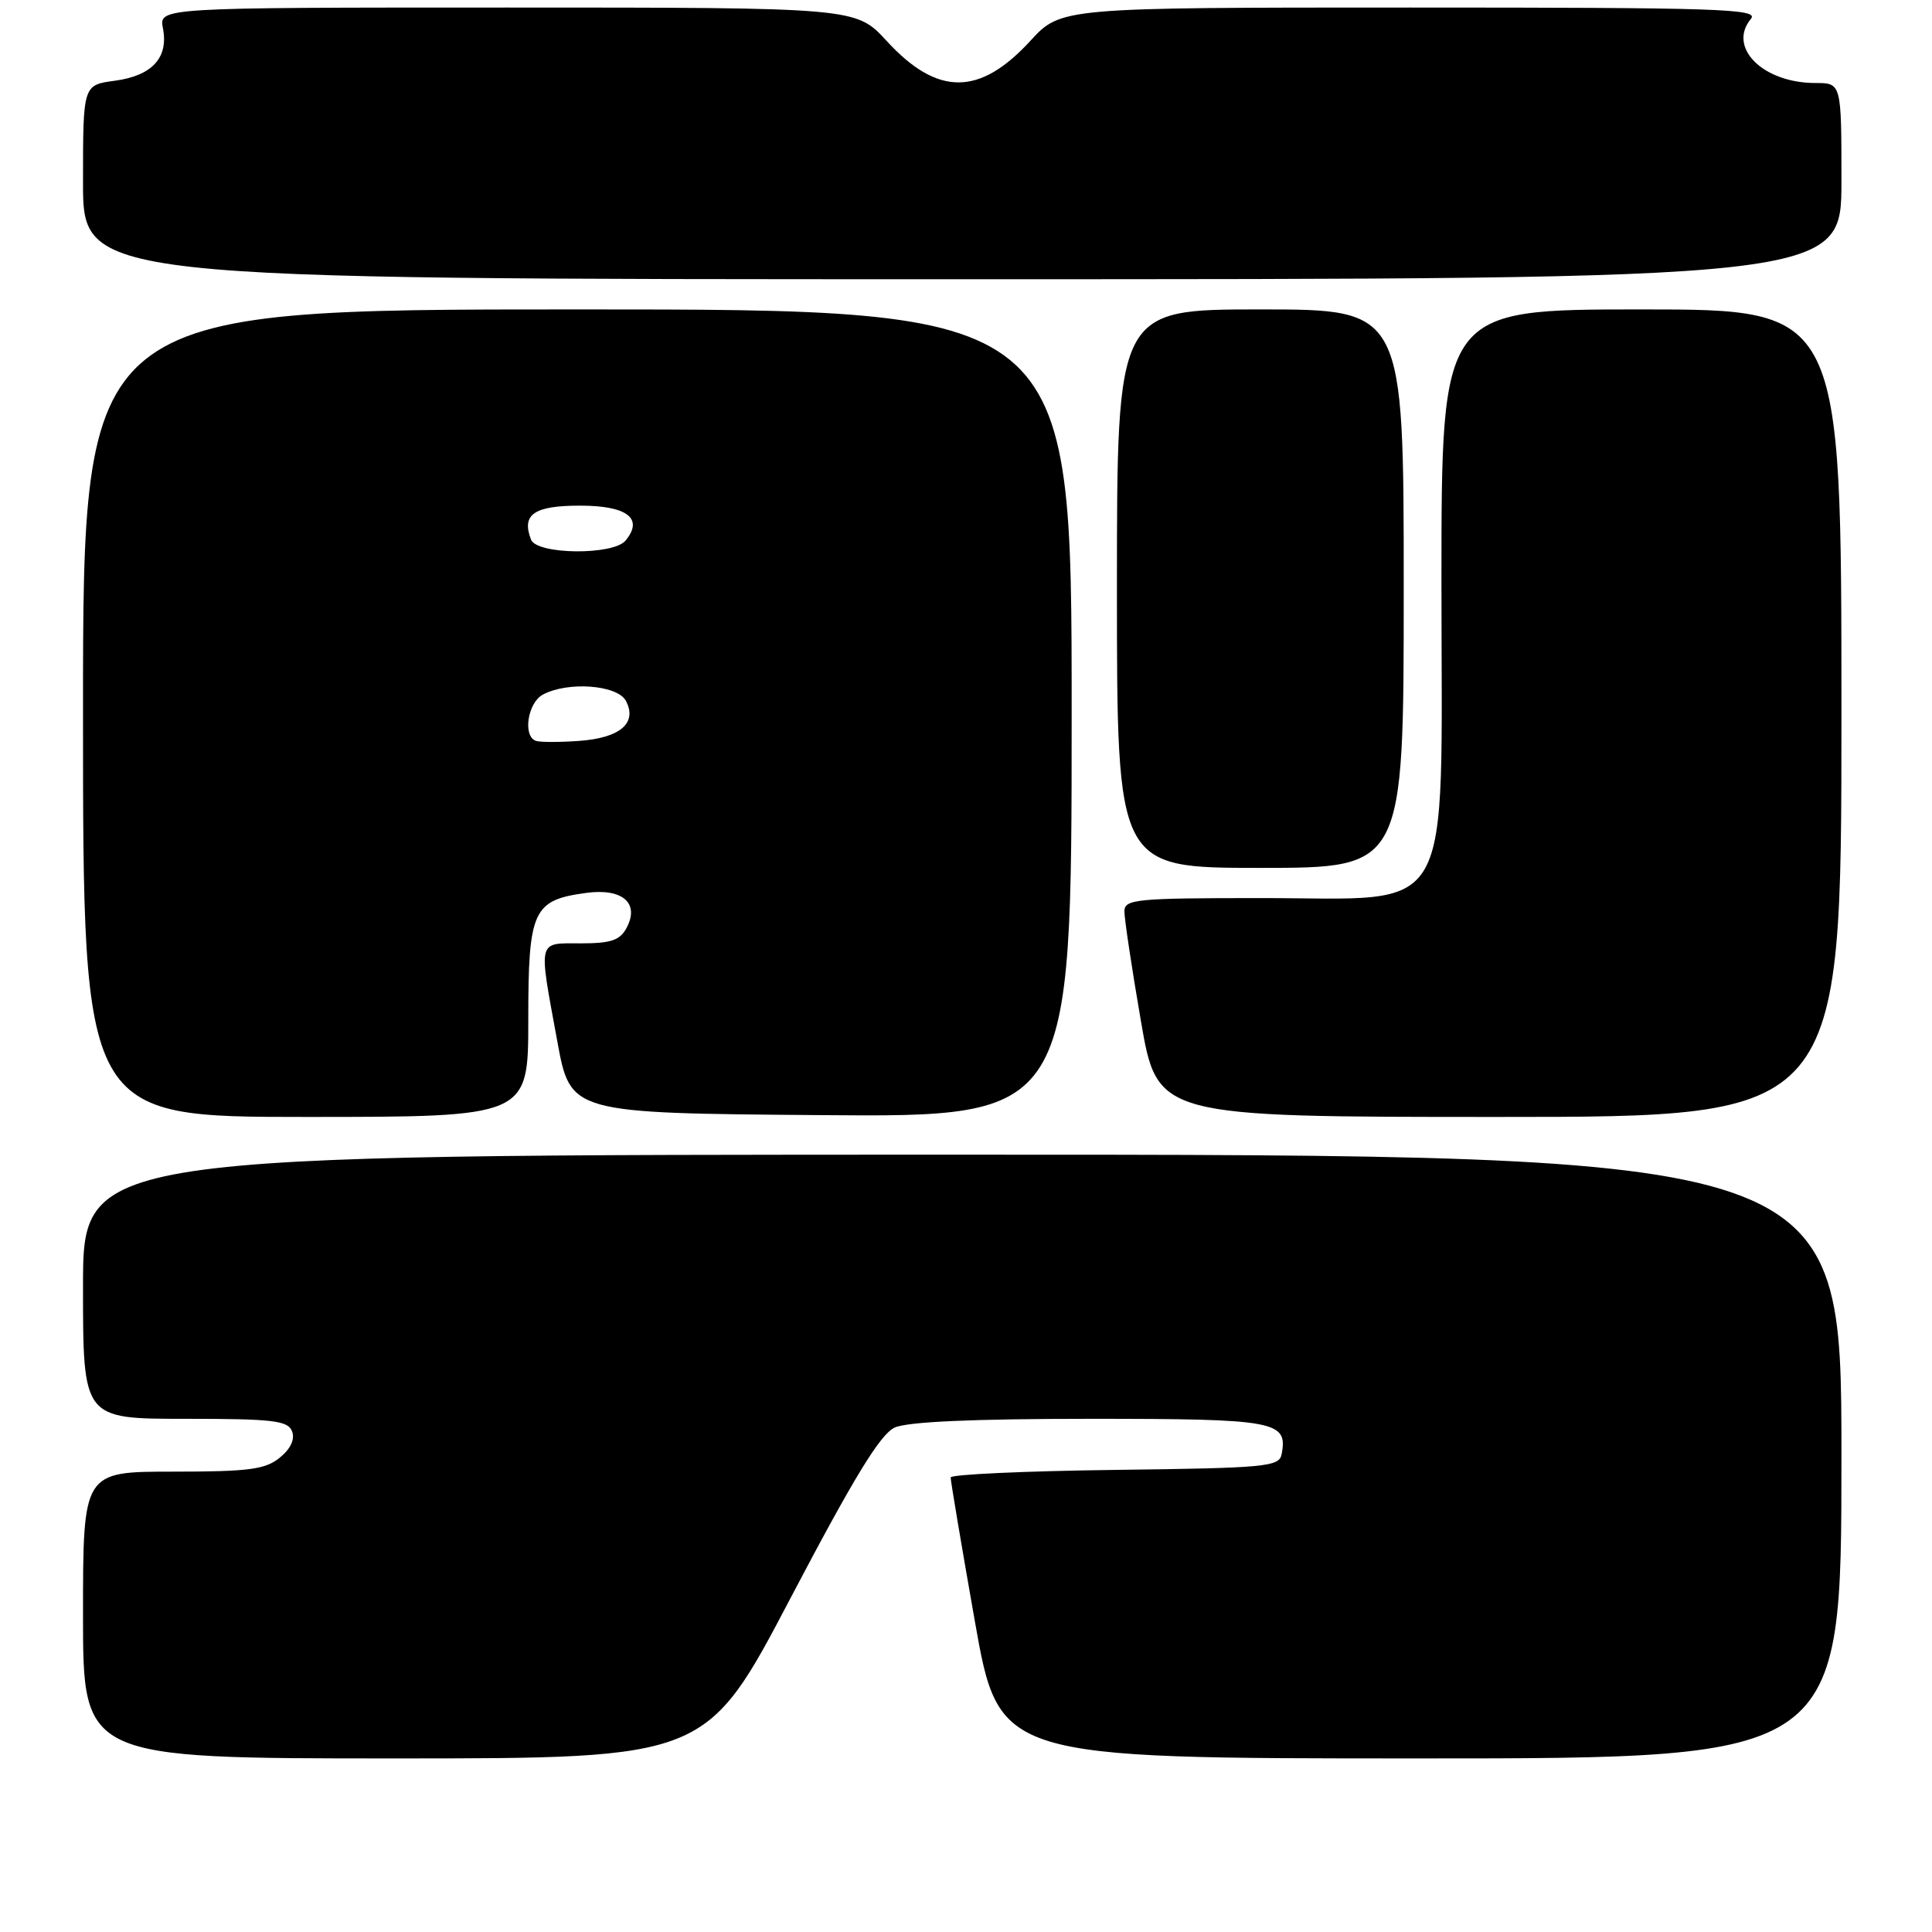 <?xml version="1.0" encoding="UTF-8" standalone="no"?>
<!DOCTYPE svg PUBLIC "-//W3C//DTD SVG 1.1//EN" "http://www.w3.org/Graphics/SVG/1.1/DTD/svg11.dtd" >
<svg xmlns="http://www.w3.org/2000/svg" xmlns:xlink="http://www.w3.org/1999/xlink" version="1.1" viewBox="0 0 256 256">
 <g >
 <path fill="currentColor"
d=" M 104.80 211.66 C 113.19 195.69 116.65 190.03 118.55 189.16 C 120.25 188.39 128.86 188.00 144.42 188.00 C 169.10 188.00 170.67 188.29 169.82 192.70 C 169.50 194.36 167.74 194.52 147.74 194.77 C 135.78 194.92 125.99 195.37 125.97 195.77 C 125.95 196.17 127.39 204.71 129.16 214.75 C 132.38 233.00 132.38 233.00 188.19 233.00 C 244.00 233.00 244.00 233.00 244.00 193.00 C 244.00 153.00 244.00 153.00 127.50 153.00 C 11.00 153.00 11.00 153.00 11.00 170.50 C 11.00 188.00 11.00 188.00 24.53 188.00 C 36.20 188.00 38.15 188.23 38.70 189.66 C 39.10 190.72 38.51 191.98 37.06 193.16 C 35.13 194.72 32.95 195.00 22.89 195.00 C 11.00 195.00 11.00 195.00 11.00 214.00 C 11.00 233.00 11.00 233.00 52.30 233.00 C 93.60 233.00 93.60 233.00 104.80 211.66 Z  M 70.00 135.15 C 70.00 120.57 70.60 119.27 77.71 118.31 C 82.48 117.67 84.78 119.67 83.03 122.94 C 82.15 124.60 80.96 125.00 76.96 125.00 C 71.16 125.00 71.33 124.29 73.85 138.00 C 75.59 147.50 75.59 147.50 108.79 147.76 C 142.00 148.03 142.00 148.03 142.00 94.51 C 142.00 41.00 142.00 41.00 76.50 41.00 C 11.00 41.00 11.00 41.00 11.00 94.50 C 11.00 148.00 11.00 148.00 40.50 148.00 C 70.00 148.00 70.00 148.00 70.00 135.15 Z  M 244.00 94.50 C 244.00 41.00 244.00 41.00 217.50 41.00 C 191.00 41.00 191.00 41.00 191.00 77.08 C 191.00 122.66 193.09 119.00 167.08 119.00 C 150.53 119.00 149.00 119.15 148.99 120.75 C 148.98 121.71 149.96 128.24 151.17 135.25 C 153.36 148.00 153.36 148.00 198.68 148.00 C 244.00 148.00 244.00 148.00 244.00 94.50 Z  M 186.00 78.00 C 186.00 41.00 186.00 41.00 167.00 41.00 C 148.00 41.00 148.00 41.00 148.00 78.00 C 148.00 115.00 148.00 115.00 167.00 115.00 C 186.00 115.00 186.00 115.00 186.00 78.00 Z  M 244.00 24.00 C 244.00 11.00 244.00 11.00 240.55 11.00 C 233.59 11.00 228.86 6.28 232.01 2.49 C 233.10 1.17 227.80 1.00 186.91 1.00 C 140.58 1.00 140.58 1.00 136.52 5.42 C 129.79 12.75 124.21 12.75 117.48 5.42 C 113.42 1.00 113.42 1.00 67.23 1.00 C 21.05 1.00 21.05 1.00 21.59 3.75 C 22.35 7.65 20.16 10.03 15.21 10.70 C 11.00 11.26 11.00 11.26 11.00 24.13 C 11.00 37.00 11.00 37.00 127.50 37.00 C 244.00 37.00 244.00 37.00 244.00 24.00 Z  M 71.02 98.17 C 69.24 97.58 69.91 93.12 71.93 92.04 C 75.25 90.26 81.80 90.75 82.93 92.86 C 84.49 95.79 82.18 97.78 76.77 98.17 C 74.16 98.36 71.58 98.36 71.02 98.17 Z  M 70.36 71.50 C 69.08 68.16 70.75 67.00 76.86 67.00 C 83.11 67.00 85.32 68.70 82.89 71.63 C 81.26 73.60 71.13 73.50 70.36 71.50 Z "/>
</g>
</svg>